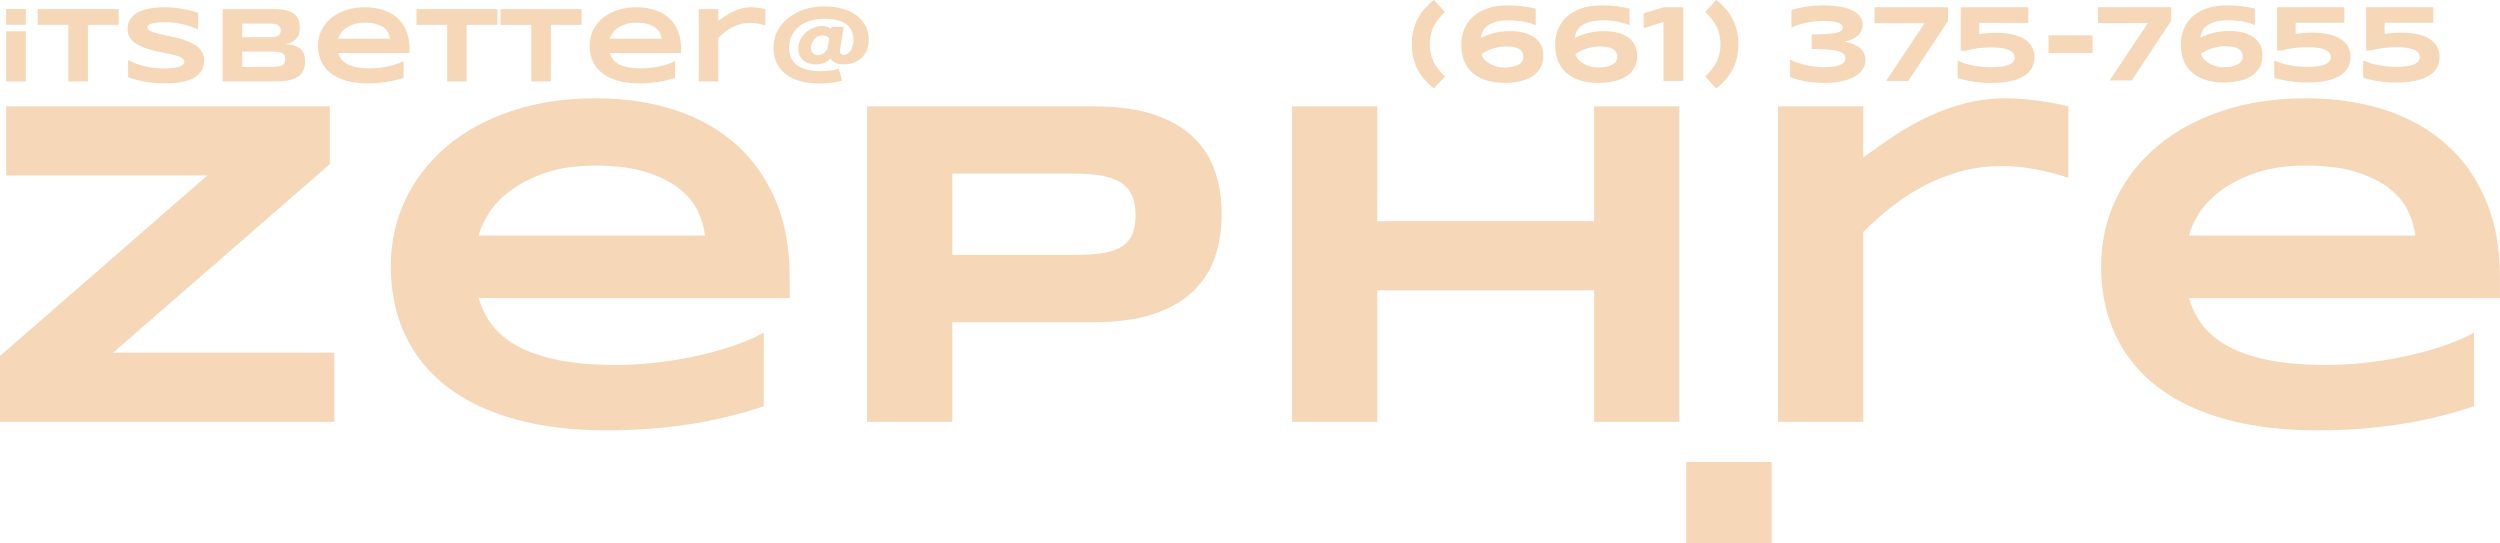 <?xml version="1.0" encoding="utf-8"?>
<!-- Generator: Adobe Illustrator 16.0.0, SVG Export Plug-In . SVG Version: 6.00 Build 0)  -->
<!DOCTYPE svg PUBLIC "-//W3C//DTD SVG 1.1//EN" "http://www.w3.org/Graphics/SVG/1.1/DTD/svg11.dtd">
<svg version="1.1" id="Layer_1" xmlns="http://www.w3.org/2000/svg" xmlns:xlink="http://www.w3.org/1999/xlink" x="0px" y="0px"
	 width="410.482px" height="89.172px" viewBox="0 0 410.482 89.172" enable-background="new 0 0 410.482 89.172"
	 xml:space="preserve">
<g>
	<path fill="#F6D7B7" d="M350.008,13.217h-3.625l6.278-9.414h-8.179V1.185h12.015V3.41L350.008,13.217z"/>
	<path fill="#F6D7B7" d="M365.884,3.321c-0.771,0-1.438,0.073-2.006,0.219s-1.036,0.349-1.409,0.608
		c-0.374,0.26-0.656,0.563-0.846,0.911s-0.296,0.723-0.319,1.125c0.305-0.146,0.623-0.285,0.959-0.416s0.696-0.248,1.081-0.35
		c0.387-0.102,0.799-0.183,1.239-0.241c0.44-0.058,0.915-0.087,1.423-0.087c0.776,0,1.498,0.076,2.163,0.228
		c0.666,0.152,1.244,0.392,1.734,0.718c0.489,0.327,0.875,0.744,1.154,1.252c0.28,0.508,0.421,1.115,0.421,1.821
		c0,0.782-0.163,1.454-0.489,2.014c-0.327,0.561-0.777,1.02-1.35,1.379c-0.571,0.359-1.247,0.622-2.022,0.788
		c-0.776,0.167-1.617,0.25-2.521,0.25c-1.045,0-1.997-0.129-2.854-0.386c-0.857-0.257-1.598-0.642-2.215-1.156
		c-0.619-0.514-1.099-1.159-1.438-1.935s-0.508-1.682-0.508-2.715c0-0.887,0.15-1.724,0.451-2.509
		c0.301-0.785,0.765-1.471,1.393-2.058c0.627-0.586,1.424-1.051,2.392-1.392c0.966-0.342,2.11-0.512,3.437-0.512
		c0.392,0,0.794,0.015,1.209,0.043c0.414,0.029,0.82,0.069,1.217,0.119c0.397,0.049,0.772,0.106,1.125,0.17
		c0.354,0.064,0.664,0.131,0.934,0.202v2.697c-0.192-0.076-0.429-0.16-0.704-0.254c-0.277-0.093-0.6-0.179-0.964-0.258
		c-0.364-0.079-0.771-0.145-1.218-0.197C366.903,3.348,366.415,3.321,365.884,3.321z M361.365,8.838
		c0.062,0.245,0.196,0.496,0.397,0.753c0.201,0.257,0.464,0.492,0.788,0.705s0.703,0.388,1.14,0.525
		c0.435,0.137,0.92,0.206,1.458,0.206c0.426,0,0.826-0.033,1.203-0.101c0.377-0.067,0.703-0.171,0.98-0.311
		c0.277-0.14,0.496-0.317,0.656-0.53c0.161-0.213,0.241-0.466,0.241-0.758c0-0.315-0.064-0.583-0.192-0.806
		c-0.129-0.222-0.315-0.401-0.562-0.539c-0.244-0.137-0.548-0.238-0.905-0.302c-0.359-0.064-0.771-0.097-1.23-0.097
		c-0.38,0-0.758,0.035-1.134,0.105c-0.377,0.07-0.737,0.162-1.082,0.275c-0.345,0.114-0.667,0.247-0.968,0.398
		C361.856,8.518,361.593,8.675,361.365,8.838z"/>
	<path fill="#F6D7B7" d="M384.931,3.733h-8.004v1.848c0.188-0.035,0.395-0.065,0.622-0.092c0.229-0.026,0.464-0.048,0.709-0.065
		c0.245-0.018,0.493-0.032,0.744-0.044c0.251-0.012,0.499-0.018,0.744-0.018c0.976,0,1.847,0.087,2.614,0.263
		c0.767,0.176,1.417,0.432,1.947,0.771c0.531,0.339,0.938,0.756,1.219,1.252c0.279,0.496,0.42,1.068,0.42,1.716
		c0,0.602-0.13,1.157-0.391,1.668c-0.26,0.511-0.672,0.952-1.233,1.322c-0.563,0.371-1.295,0.662-2.194,0.872
		c-0.897,0.21-1.987,0.315-3.266,0.315c-0.59,0-1.152-0.022-1.688-0.066s-1.033-0.104-1.497-0.18s-0.888-0.16-1.27-0.254
		c-0.383-0.093-0.714-0.189-0.994-0.289V9.916c0.251,0.117,0.548,0.238,0.889,0.363c0.342,0.125,0.738,0.239,1.191,0.342
		c0.452,0.102,0.963,0.187,1.532,0.254c0.568,0.067,1.207,0.101,1.913,0.101c1.308,0,2.263-0.139,2.863-0.416
		c0.602-0.277,0.901-0.658,0.901-1.143c0-0.572-0.328-0.994-0.985-1.266c-0.655-0.271-1.604-0.407-2.841-0.407
		c-0.415,0-0.822,0.015-1.222,0.044c-0.4,0.029-0.779,0.068-1.14,0.118c-0.359,0.05-0.692,0.108-1.003,0.175
		c-0.31,0.067-0.587,0.136-0.832,0.206h-0.787V1.185h11.033v2.548H384.931z"/>
	<path fill="#F6D7B7" d="M399.546,3.733h-8.004v1.848c0.187-0.035,0.394-0.065,0.622-0.092c0.228-0.026,0.464-0.048,0.709-0.065
		c0.245-0.018,0.493-0.032,0.744-0.044c0.251-0.012,0.499-0.018,0.744-0.018c0.976,0,1.847,0.087,2.613,0.263
		c0.768,0.176,1.417,0.432,1.948,0.771s0.938,0.756,1.218,1.252c0.28,0.496,0.42,1.068,0.42,1.716c0,0.602-0.13,1.157-0.39,1.668
		c-0.26,0.511-0.672,0.952-1.234,1.322c-0.562,0.371-1.295,0.662-2.193,0.872s-1.987,0.315-3.267,0.315
		c-0.59,0-1.151-0.022-1.687-0.066s-1.033-0.104-1.497-0.18s-0.888-0.16-1.27-0.254c-0.384-0.093-0.715-0.189-0.994-0.289V9.916
		c0.251,0.117,0.548,0.238,0.889,0.363c0.342,0.125,0.738,0.239,1.191,0.342c0.451,0.102,0.963,0.187,1.531,0.254
		c0.569,0.067,1.207,0.101,1.913,0.101c1.309,0,2.264-0.139,2.864-0.416c0.602-0.277,0.901-0.658,0.901-1.143
		c0-0.572-0.328-0.994-0.985-1.266c-0.656-0.271-1.604-0.407-2.841-0.407c-0.415,0-0.822,0.015-1.222,0.044
		c-0.4,0.029-0.779,0.068-1.14,0.118c-0.359,0.05-0.692,0.108-1.003,0.175c-0.31,0.067-0.587,0.136-0.832,0.206h-0.788V1.185h11.034
		v2.548H399.546z"/>
</g>
<g id="Guides">
</g>
<g id="_x31_2_Col_Grid" opacity="0.1" enable-background="new    ">
</g>
<g>
	<path fill="#F6D7B7" d="M0,69.268V58.448l34.047-29.635H1.018v-11.35h53.125v9.502L18.551,57.918h36.346v11.35H0z"/>
	<path fill="#F6D7B7" d="M125.403,66.703c-4.247,1.408-8.489,2.42-12.726,3.035c-4.235,0.615-8.565,0.923-12.989,0.923
		c-5.655,0-10.688-0.608-15.1-1.828c-4.411-1.218-8.124-2.983-11.142-5.299c-3.017-2.312-5.316-5.14-6.899-8.481
		c-1.584-3.343-2.376-7.126-2.376-11.349c0-3.92,0.799-7.559,2.395-10.916c1.596-3.355,3.858-6.271,6.786-8.747
		c2.928-2.476,6.467-4.411,10.614-5.806c4.147-1.396,8.771-2.094,13.875-2.094c4.7,0,9.005,0.637,12.913,1.903
		c3.909,1.271,7.265,3.149,10.068,5.638c2.802,2.488,4.976,5.556,6.521,9.199c1.547,3.645,2.319,7.843,2.319,12.594v3.469H78.613
		c0.452,1.637,1.199,3.131,2.242,4.486c1.043,1.357,2.457,2.514,4.243,3.469c1.783,0.957,3.978,1.697,6.579,2.227
		c2.601,0.527,5.712,0.791,9.332,0.791c2.563,0,5.075-0.155,7.54-0.473c2.463-0.312,4.764-0.729,6.899-1.241
		c2.136-0.519,4.066-1.087,5.789-1.718c1.721-0.629,3.109-1.256,4.165-1.885L125.403,66.703L125.403,66.703z M115.752,38.689
		c-0.127-1.282-0.51-2.608-1.151-3.979c-0.641-1.368-1.652-2.606-3.034-3.714c-1.383-1.105-3.193-2.017-5.43-2.732
		c-2.237-0.717-5.027-1.076-8.371-1.076c-3.142,0-5.856,0.391-8.144,1.17c-2.288,0.779-4.204,1.746-5.75,2.902
		c-1.545,1.156-2.745,2.401-3.601,3.733c-0.854,1.333-1.408,2.563-1.658,3.695L115.752,38.689L115.752,38.689z"/>
	<path fill="#F6D7B7" d="M200.584,35.146c0,2.59-0.376,4.971-1.129,7.145c-0.755,2.174-1.968,4.047-3.641,5.617
		c-1.671,1.572-3.839,2.797-6.502,3.678c-2.666,0.879-5.908,1.318-9.729,1.318h-23.226v16.363h-13.989V17.462h37.215
		c3.82,0,7.062,0.434,9.729,1.301c2.663,0.867,4.831,2.088,6.502,3.657c1.673,1.571,2.886,3.437,3.641,5.599
		C200.208,30.181,200.584,32.558,200.584,35.146z M186.446,35.37c0-1.205-0.171-2.242-0.509-3.109
		c-0.34-0.867-0.9-1.577-1.678-2.131c-0.78-0.553-1.799-0.961-3.056-1.225c-1.256-0.264-2.802-0.396-4.637-0.396h-20.209v13.348
		h20.209c1.835,0,3.381-0.107,4.637-0.319c1.257-0.216,2.275-0.579,3.056-1.094c0.777-0.517,1.338-1.188,1.678-2.019
		C186.275,37.595,186.446,36.577,186.446,35.37z"/>
	<path fill="#F6D7B7" d="M261.741,69.268V47.663h-35.594v21.604H212.16V17.462h13.987v18.853h35.594V17.462h13.988v51.806H261.741z"
		/>
	<path fill="#F6D7B7" d="M337.959,28.68c-0.716-0.214-1.552-0.428-2.507-0.642c-0.956-0.215-2.005-0.396-3.149-0.547
		c-1.143-0.15-2.315-0.227-3.522-0.227c-2.517,0-4.857,0.309-7.032,0.924c-2.174,0.617-4.203,1.434-6.089,2.45
		c-1.885,1.019-3.64,2.175-5.26,3.47c-1.622,1.295-3.109,2.62-4.469,3.978v31.182h-13.988V17.462h13.988v8.408
		c1.684-1.256,3.411-2.469,5.185-3.639c1.771-1.169,3.619-2.207,5.544-3.11c1.922-0.905,3.951-1.628,6.089-2.168
		c2.137-0.54,4.396-0.812,6.786-0.812c0.905,0,1.828,0.044,2.771,0.133c0.943,0.088,1.861,0.195,2.754,0.32
		c0.894,0.126,1.729,0.264,2.508,0.414c0.777,0.152,1.457,0.303,2.035,0.453v11.727C339.223,29.062,338.676,28.893,337.959,28.68z"
		/>
	<path fill="#F6D7B7" d="M406.223,66.703c-4.249,1.408-8.488,2.42-12.726,3.035c-4.235,0.615-8.565,0.923-12.988,0.923
		c-5.657,0-10.688-0.608-15.101-1.828c-4.411-1.218-8.125-2.983-11.145-5.299c-3.017-2.312-5.313-5.14-6.896-8.481
		c-1.584-3.343-2.376-7.126-2.376-11.349c0-3.92,0.799-7.559,2.394-10.916c1.599-3.355,3.859-6.271,6.788-8.747
		c2.928-2.476,6.466-4.411,10.613-5.806c4.146-1.396,8.771-2.094,13.875-2.094c4.699,0,9.005,0.637,12.913,1.903
		c3.908,1.271,7.264,3.149,10.065,5.638c2.804,2.488,4.978,5.556,6.523,9.199c1.545,3.645,2.315,7.843,2.315,12.594v3.469H359.43
		c0.453,1.637,1.2,3.131,2.243,4.486c1.044,1.357,2.457,2.514,4.241,3.469c1.785,0.957,3.979,1.697,6.58,2.227
		c2.601,0.527,5.712,0.791,9.332,0.791c2.562,0,5.077-0.155,7.54-0.473c2.464-0.312,4.764-0.729,6.898-1.241
		c2.139-0.519,4.065-1.087,5.788-1.718c1.724-0.629,3.11-1.256,4.166-1.885v12.104L406.223,66.703L406.223,66.703z M396.57,38.689
		c-0.127-1.282-0.511-2.608-1.151-3.979c-0.64-1.368-1.652-2.606-3.034-3.714c-1.383-1.105-3.19-2.017-5.43-2.732
		c-2.236-0.717-5.027-1.076-8.369-1.076c-3.143,0-5.856,0.391-8.145,1.17c-2.288,0.779-4.203,1.746-5.75,2.902
		c-1.547,1.156-2.746,2.401-3.603,3.733c-0.854,1.333-1.407,2.563-1.659,3.695L396.57,38.689L396.57,38.689z"/>
</g>
<g>
	<path fill="#F6D7B7" d="M276.869,89.172V75.854h14.021v13.317L276.869,89.172L276.869,89.172z"/>
</g>
<path fill="#F6D7B7" d="M234.753,7.263c0,0.545,0.049,1.049,0.148,1.51c0.102,0.461,0.252,0.902,0.457,1.324
	c0.207,0.423,0.466,0.834,0.779,1.232c0.312,0.398,0.688,0.811,1.121,1.232l-1.82,1.963c-0.541-0.428-1.03-0.89-1.476-1.382
	c-0.442-0.493-0.823-1.032-1.146-1.62c-0.318-0.586-0.566-1.23-0.742-1.932c-0.176-0.702-0.264-1.478-0.264-2.328
	c0-0.853,0.088-1.628,0.264-2.329c0.176-0.701,0.424-1.345,0.742-1.932c0.32-0.587,0.703-1.126,1.146-1.616
	c0.444-0.49,0.935-0.952,1.476-1.386l1.82,1.963c-0.434,0.423-0.809,0.834-1.121,1.233c-0.313,0.397-0.572,0.809-0.779,1.231
	c-0.205,0.423-0.355,0.864-0.457,1.325C234.802,6.214,234.753,6.718,234.753,7.263z"/>
<path fill="#F6D7B7" d="M247.771,3.337c-0.772,0-1.443,0.072-2.016,0.219c-0.568,0.147-1.041,0.35-1.416,0.612
	c-0.376,0.261-0.66,0.567-0.852,0.915c-0.19,0.35-0.297,0.727-0.32,1.131c0.307-0.146,0.626-0.285,0.964-0.418
	c0.337-0.131,0.7-0.25,1.087-0.352c0.389-0.102,0.803-0.184,1.245-0.242c0.442-0.058,0.921-0.088,1.431-0.088
	c0.781,0,1.506,0.076,2.176,0.229c0.668,0.153,1.248,0.393,1.742,0.721c0.494,0.329,0.881,0.749,1.162,1.26
	c0.281,0.511,0.424,1.12,0.424,1.831c0,0.786-0.166,1.461-0.494,2.022c-0.327,0.564-0.779,1.026-1.354,1.387
	c-0.573,0.361-1.253,0.625-2.032,0.793c-0.779,0.167-1.625,0.251-2.533,0.251c-1.051,0-2.008-0.129-2.871-0.388
	c-0.862-0.258-1.604-0.645-2.229-1.162c-0.621-0.516-1.103-1.164-1.44-1.945c-0.342-0.78-0.51-1.69-0.51-2.729
	c0-0.893,0.148-1.733,0.449-2.521c0.305-0.789,0.771-1.479,1.398-2.068c0.633-0.59,1.434-1.057,2.404-1.4
	c0.969-0.343,2.121-0.516,3.455-0.516c0.395,0,0.799,0.016,1.213,0.045c0.418,0.027,0.826,0.068,1.227,0.119
	c0.396,0.049,0.773,0.105,1.131,0.171c0.354,0.064,0.668,0.132,0.938,0.202v2.711c-0.193-0.076-0.432-0.161-0.709-0.254
	c-0.278-0.094-0.604-0.182-0.969-0.26c-0.369-0.08-0.775-0.146-1.225-0.199C248.796,3.362,248.308,3.337,247.771,3.337z
	 M243.229,8.882c0.062,0.248,0.196,0.5,0.398,0.758c0.202,0.258,0.469,0.494,0.792,0.707c0.326,0.215,0.707,0.391,1.146,0.529
	c0.438,0.138,0.927,0.207,1.467,0.207c0.429,0,0.832-0.033,1.21-0.102c0.379-0.068,0.707-0.172,0.985-0.312
	c0.277-0.142,0.5-0.318,0.66-0.532c0.161-0.214,0.241-0.468,0.241-0.762c0-0.317-0.063-0.588-0.19-0.81
	c-0.131-0.223-0.318-0.404-0.565-0.542c-0.246-0.137-0.551-0.239-0.91-0.303c-0.36-0.063-0.772-0.099-1.235-0.099
	c-0.383,0-0.764,0.036-1.142,0.107c-0.379,0.07-0.739,0.164-1.087,0.275c-0.346,0.115-0.671,0.249-0.975,0.402
	C243.724,8.56,243.459,8.718,243.229,8.882z"/>
<path fill="#F6D7B7" d="M263.187,3.337c-0.773,0-1.446,0.072-2.017,0.219c-0.569,0.147-1.042,0.35-1.418,0.612
	c-0.375,0.261-0.657,0.567-0.849,0.915c-0.191,0.35-0.299,0.727-0.321,1.131c0.306-0.146,0.627-0.285,0.964-0.418
	c0.337-0.131,0.7-0.25,1.087-0.352c0.388-0.102,0.802-0.184,1.245-0.242c0.443-0.058,0.921-0.088,1.432-0.088
	c0.779,0,1.506,0.076,2.174,0.229c0.67,0.153,1.25,0.393,1.744,0.721c0.492,0.329,0.879,0.749,1.162,1.26
	c0.28,0.511,0.422,1.12,0.422,1.831c0,0.786-0.166,1.461-0.494,2.022c-0.327,0.564-0.778,1.026-1.354,1.387
	c-0.576,0.361-1.253,0.625-2.033,0.793c-0.781,0.167-1.625,0.251-2.535,0.251c-1.052,0-2.008-0.129-2.871-0.388
	c-0.86-0.258-1.604-0.645-2.227-1.162c-0.622-0.516-1.104-1.164-1.443-1.945c-0.34-0.78-0.512-1.69-0.512-2.729
	c0-0.893,0.15-1.733,0.453-2.521c0.303-0.789,0.77-1.479,1.4-2.068c0.63-0.59,1.432-1.057,2.402-1.4
	c0.969-0.343,2.123-0.516,3.455-0.516c0.395,0,0.799,0.016,1.215,0.045c0.418,0.027,0.823,0.068,1.225,0.119
	c0.398,0.049,0.775,0.105,1.131,0.171c0.354,0.064,0.668,0.132,0.938,0.202v2.711c-0.191-0.076-0.431-0.161-0.709-0.254
	c-0.276-0.094-0.602-0.182-0.968-0.26c-0.366-0.08-0.774-0.146-1.225-0.199C264.211,3.362,263.72,3.337,263.187,3.337z
	 M258.646,8.882c0.063,0.248,0.196,0.5,0.397,0.758c0.203,0.258,0.467,0.494,0.793,0.707c0.326,0.215,0.708,0.391,1.146,0.529
	c0.438,0.139,0.927,0.207,1.465,0.207c0.431,0,0.832-0.033,1.212-0.102c0.379-0.069,0.707-0.172,0.985-0.312
	c0.277-0.142,0.498-0.318,0.659-0.532c0.161-0.214,0.242-0.468,0.242-0.762c0-0.317-0.063-0.588-0.192-0.81
	c-0.131-0.223-0.316-0.404-0.562-0.542c-0.247-0.137-0.553-0.239-0.912-0.303c-0.359-0.063-0.771-0.099-1.234-0.099
	c-0.381,0-0.764,0.036-1.143,0.107c-0.378,0.07-0.738,0.164-1.086,0.275c-0.348,0.115-0.671,0.249-0.975,0.402
	C259.138,8.56,258.873,8.718,258.646,8.882z"/>
<path fill="#F6D7B7" d="M273.133,13.284V3.601l-3.248,1.014V2.192l3.248-1.004h3.248v12.096H273.133z"/>
<path fill="#F6D7B7" d="M282.49,7.263c0-0.545-0.05-1.049-0.15-1.51c-0.099-0.461-0.251-0.902-0.457-1.325
	c-0.204-0.423-0.466-0.834-0.778-1.229c-0.312-0.399-0.688-0.812-1.123-1.233l1.103-1.188v-0.02L281.804,0
	c0.533,0.404,1.016,0.853,1.443,1.347c0.322,0.363,0.617,0.752,0.881,1.162c0.264,0.411,0.49,0.849,0.678,1.316
	c0.188,0.467,0.336,0.967,0.444,1.501c0.108,0.534,0.169,1.106,0.181,1.716v0.221c0,0.646-0.052,1.246-0.154,1.805
	c-0.103,0.557-0.248,1.077-0.435,1.562c-0.188,0.482-0.418,0.937-0.688,1.355c-0.27,0.418-0.571,0.816-0.905,1.193
	c-0.199,0.223-0.405,0.437-0.621,0.638c-0.214,0.202-0.433,0.397-0.653,0.585c-0.029,0.018-0.06,0.035-0.084,0.054
	c-0.027,0.017-0.055,0.041-0.084,0.069l-0.723-0.757V13.75l-1.102-1.189c0.436-0.422,0.81-0.834,1.121-1.232
	c0.313-0.398,0.574-0.81,0.779-1.232c0.206-0.422,0.358-0.863,0.457-1.324C282.44,8.312,282.49,7.808,282.49,7.263z"/>
<path fill="#F6D7B7" d="M302.913,6.831c0.604,0.135,1.121,0.298,1.55,0.489c0.429,0.19,0.777,0.41,1.047,0.659
	c0.271,0.25,0.468,0.529,0.59,0.837c0.123,0.308,0.187,0.644,0.187,1.009c0,0.633-0.171,1.188-0.516,1.662
	c-0.343,0.474-0.817,0.869-1.426,1.184c-0.607,0.314-1.326,0.55-2.152,0.705c-0.828,0.156-1.724,0.233-2.686,0.233
	c-0.646,0-1.238-0.028-1.777-0.084c-0.541-0.056-1.037-0.128-1.492-0.216s-0.873-0.186-1.254-0.295
	c-0.383-0.108-0.736-0.218-1.065-0.33V9.789c0.364,0.193,0.772,0.366,1.229,0.519c0.455,0.153,0.924,0.283,1.407,0.393
	c0.484,0.11,0.974,0.191,1.466,0.246c0.492,0.056,0.961,0.084,1.398,0.084c0.799,0,1.436-0.049,1.911-0.146
	c0.475-0.097,0.836-0.221,1.082-0.37c0.245-0.148,0.405-0.309,0.479-0.479c0.072-0.17,0.109-0.332,0.109-0.483
	c0-0.26-0.084-0.482-0.251-0.67s-0.461-0.344-0.881-0.467c-0.419-0.123-0.987-0.215-1.702-0.275
	c-0.719-0.063-1.62-0.098-2.712-0.103V5.644c0.991,0,1.813-0.021,2.469-0.063c0.654-0.04,1.179-0.104,1.571-0.192
	c0.395-0.089,0.671-0.202,0.832-0.344c0.162-0.141,0.242-0.314,0.242-0.52c0-0.065-0.012-0.135-0.03-0.211
	c-0.021-0.076-0.067-0.155-0.138-0.237c-0.07-0.083-0.174-0.162-0.31-0.237c-0.136-0.076-0.317-0.144-0.555-0.203
	c-0.234-0.059-0.525-0.106-0.872-0.142c-0.348-0.034-0.764-0.052-1.25-0.052c-0.457,0-0.922,0.023-1.396,0.069
	c-0.472,0.048-0.936,0.118-1.387,0.212c-0.451,0.095-0.889,0.208-1.312,0.344c-0.422,0.135-0.812,0.293-1.17,0.476V1.655
	c0.799-0.266,1.652-0.459,2.562-0.586c0.909-0.126,1.812-0.189,2.702-0.189c0.875,0,1.7,0.059,2.479,0.177
	c0.774,0.116,1.457,0.304,2.041,0.56c0.584,0.255,1.045,0.585,1.387,0.994c0.341,0.408,0.511,0.901,0.511,1.484
	c0,0.312-0.056,0.604-0.163,0.883s-0.28,0.535-0.516,0.77c-0.233,0.236-0.537,0.444-0.905,0.626
	C303.881,6.556,303.437,6.708,302.913,6.831z"/>
<path fill="#F6D7B7" d="M313.336,13.284h-3.645l6.312-9.465h-8.223V1.188h12.077v2.236L313.336,13.284z"/>
<path fill="#F6D7B7" d="M333.027,3.75h-8.045v1.857c0.188-0.034,0.396-0.065,0.625-0.092c0.229-0.027,0.466-0.049,0.712-0.065
	c0.246-0.02,0.496-0.034,0.749-0.045c0.252-0.012,0.501-0.018,0.748-0.018c0.979,0,1.854,0.088,2.628,0.264
	c0.771,0.175,1.424,0.434,1.958,0.775c0.532,0.34,0.94,0.76,1.224,1.258c0.282,0.5,0.424,1.074,0.424,1.727
	c0,0.604-0.132,1.163-0.392,1.676c-0.262,0.514-0.675,0.955-1.241,1.33c-0.566,0.372-1.303,0.664-2.206,0.875
	s-1.998,0.317-3.283,0.317c-0.593,0-1.158-0.022-1.692-0.066c-0.537-0.044-1.038-0.104-1.507-0.18
	c-0.467-0.077-0.893-0.161-1.275-0.256c-0.384-0.093-0.717-0.19-0.999-0.29V9.964c0.252,0.118,0.551,0.24,0.894,0.365
	c0.346,0.127,0.742,0.242,1.198,0.345c0.454,0.103,0.968,0.187,1.54,0.255c0.571,0.066,1.212,0.102,1.922,0.102
	c1.314,0,2.274-0.139,2.88-0.418c0.604-0.279,0.906-0.662,0.906-1.148c0-0.575-0.329-1-0.99-1.273
	c-0.657-0.271-1.61-0.408-2.855-0.408c-0.416,0-0.824,0.014-1.229,0.043c-0.399,0.029-0.781,0.069-1.144,0.119
	c-0.361,0.05-0.696,0.109-1.009,0.176c-0.312,0.068-0.592,0.137-0.836,0.207h-0.792V1.188h11.091L333.027,3.75L333.027,3.75z"/>
<path fill="#F6D7B7" d="M336.355,8.688V5.8h7.218v2.888H336.355z"/>
<g>
	<path fill="#F6D7B7" d="M1.023,13.368V5.145h3.206v8.223H1.023z"/>
	<path fill="#F6D7B7" d="M14.434,4.079v9.29h-3.206v-9.29H6.19V1.495H19.48v2.584H14.434z"/>
	<path fill="#F6D7B7" d="M32.538,4.839c-0.225-0.109-0.521-0.233-0.89-0.372c-0.369-0.138-0.787-0.269-1.253-0.393
		c-0.466-0.124-0.974-0.228-1.521-0.311c-0.547-0.083-1.109-0.125-1.685-0.125c-0.461,0-0.854,0.015-1.18,0.043
		c-0.326,0.029-0.599,0.066-0.821,0.112c-0.222,0.046-0.397,0.099-0.527,0.16c-0.13,0.061-0.229,0.123-0.298,0.186
		c-0.069,0.063-0.114,0.126-0.134,0.19s-0.03,0.121-0.03,0.173c0,0.173,0.086,0.324,0.259,0.454c0.173,0.13,0.409,0.245,0.708,0.346
		c0.3,0.101,0.648,0.196,1.046,0.285s0.819,0.182,1.266,0.276c0.447,0.095,0.908,0.199,1.383,0.312
		c0.475,0.112,0.936,0.243,1.383,0.393c0.446,0.15,0.868,0.324,1.266,0.523c0.398,0.199,0.746,0.431,1.046,0.695
		c0.299,0.265,0.536,0.57,0.708,0.916s0.259,0.74,0.259,1.184c0,0.57-0.101,1.06-0.302,1.469c-0.202,0.409-0.471,0.755-0.808,1.037
		s-0.728,0.509-1.171,0.678c-0.444,0.17-0.909,0.301-1.396,0.394c-0.487,0.092-0.979,0.152-1.478,0.181
		c-0.498,0.029-0.972,0.043-1.421,0.043c-1.175,0-2.263-0.097-3.262-0.29s-1.882-0.434-2.648-0.722V9.842
		c0.789,0.438,1.689,0.781,2.7,1.028c1.011,0.248,2.093,0.372,3.245,0.372c0.68,0,1.234-0.036,1.664-0.108
		c0.429-0.072,0.765-0.164,1.006-0.276c0.242-0.112,0.406-0.235,0.493-0.367c0.086-0.133,0.13-0.259,0.13-0.38
		c0-0.19-0.086-0.355-0.259-0.497c-0.173-0.141-0.409-0.265-0.709-0.372c-0.299-0.106-0.648-0.204-1.045-0.293
		S27.441,8.77,26.994,8.68c-0.446-0.089-0.906-0.186-1.378-0.29c-0.473-0.104-0.932-0.226-1.378-0.367
		c-0.447-0.141-0.869-0.305-1.266-0.493c-0.397-0.187-0.746-0.409-1.045-0.666c-0.3-0.256-0.536-0.553-0.709-0.89
		c-0.173-0.337-0.259-0.728-0.259-1.171c0-0.524,0.092-0.976,0.277-1.356c0.184-0.38,0.433-0.704,0.748-0.972
		c0.314-0.268,0.677-0.485,1.089-0.652c0.412-0.167,0.845-0.297,1.3-0.389c0.455-0.092,0.916-0.155,1.383-0.19
		c0.466-0.035,0.91-0.052,1.331-0.052c0.461,0,0.935,0.023,1.421,0.069c0.487,0.046,0.967,0.111,1.439,0.195s0.929,0.18,1.37,0.289
		c0.441,0.11,0.848,0.225,1.223,0.346V4.839z"/>
	<path fill="#F6D7B7" d="M50.098,10.093c0,0.461-0.061,0.861-0.182,1.201c-0.121,0.34-0.29,0.632-0.505,0.877
		c-0.216,0.245-0.476,0.444-0.778,0.596c-0.303,0.153-0.637,0.274-1.002,0.363c-0.366,0.089-0.756,0.151-1.171,0.186
		c-0.415,0.035-0.844,0.052-1.288,0.052h-8.616V1.495h8.46c0.34,0,0.681,0.015,1.024,0.043s0.67,0.082,0.981,0.16
		s0.601,0.186,0.869,0.324c0.268,0.138,0.501,0.32,0.7,0.544s0.354,0.496,0.467,0.812c0.112,0.317,0.168,0.691,0.168,1.124
		c0,0.772-0.19,1.384-0.57,1.836s-0.979,0.753-1.797,0.903c0.576,0.041,1.07,0.128,1.482,0.264c0.412,0.135,0.748,0.32,1.007,0.553
		s0.449,0.519,0.57,0.855S50.098,9.644,50.098,10.093z M46.096,5.012c0-0.149-0.023-0.292-0.069-0.428
		c-0.046-0.135-0.13-0.255-0.25-0.358c-0.121-0.104-0.285-0.188-0.493-0.251c-0.208-0.063-0.473-0.095-0.795-0.095h-4.727v2.229
		h4.727c0.322,0,0.587-0.029,0.795-0.086s0.372-0.135,0.493-0.233c0.121-0.098,0.204-0.214,0.25-0.35
		C46.073,5.304,46.096,5.162,46.096,5.012z M46.839,9.722c0-0.271-0.046-0.488-0.138-0.653c-0.092-0.164-0.236-0.291-0.432-0.38
		s-0.449-0.148-0.76-0.177s-0.683-0.043-1.115-0.043h-4.632v2.515h4.632c0.432,0,0.804-0.014,1.115-0.043s0.564-0.089,0.76-0.182
		c0.196-0.092,0.34-0.22,0.432-0.384C46.793,10.209,46.839,9.992,46.839,9.722z"/>
	<path fill="#F6D7B7" d="M66.257,12.781c-0.974,0.322-1.946,0.554-2.917,0.695s-1.963,0.212-2.977,0.212
		c-1.296,0-2.45-0.14-3.461-0.419c-1.011-0.279-1.862-0.684-2.554-1.214c-0.691-0.53-1.218-1.178-1.581-1.944
		c-0.363-0.766-0.544-1.633-0.544-2.601c0-0.899,0.183-1.733,0.549-2.502c0.366-0.769,0.884-1.437,1.555-2.005
		c0.671-0.567,1.482-1.011,2.433-1.331s2.011-0.479,3.18-0.479c1.077,0,2.064,0.146,2.959,0.437
		c0.896,0.291,1.665,0.721,2.308,1.292c0.642,0.57,1.141,1.273,1.495,2.109c0.354,0.835,0.531,1.797,0.531,2.886V8.71H55.533
		c0.104,0.375,0.275,0.717,0.514,1.028s0.563,0.576,0.972,0.795c0.409,0.219,0.912,0.389,1.508,0.51
		c0.597,0.121,1.31,0.182,2.139,0.182c0.587,0,1.164-0.036,1.728-0.108c0.564-0.072,1.092-0.167,1.582-0.285s0.932-0.25,1.326-0.394
		c0.395-0.144,0.713-0.288,0.955-0.432V12.781z M64.044,6.36c-0.029-0.294-0.116-0.598-0.263-0.912s-0.379-0.598-0.696-0.851
		s-0.732-0.462-1.244-0.626c-0.513-0.165-1.152-0.247-1.918-0.247c-0.72,0-1.343,0.089-1.867,0.268
		c-0.524,0.179-0.963,0.4-1.318,0.666c-0.354,0.265-0.629,0.55-0.825,0.855c-0.196,0.305-0.323,0.587-0.38,0.847H64.044z"/>
	<path fill="#F6D7B7" d="M76.626,4.079v9.29H73.42v-9.29h-5.038V1.495h13.291v2.584H76.626z"/>
	<path fill="#F6D7B7" d="M90.444,4.079v9.29h-3.206v-9.29h-5.038V1.495h13.291v2.584H90.444z"/>
	<path fill="#F6D7B7" d="M110.847,12.781c-0.974,0.322-1.946,0.554-2.917,0.695s-1.963,0.212-2.977,0.212
		c-1.296,0-2.45-0.14-3.461-0.419c-1.011-0.279-1.862-0.684-2.554-1.214c-0.691-0.53-1.218-1.178-1.581-1.944
		c-0.363-0.766-0.544-1.633-0.544-2.601c0-0.899,0.183-1.733,0.549-2.502c0.366-0.769,0.884-1.437,1.555-2.005
		c0.671-0.567,1.482-1.011,2.433-1.331s2.011-0.479,3.18-0.479c1.077,0,2.064,0.146,2.959,0.437
		c0.896,0.291,1.665,0.721,2.308,1.292c0.642,0.57,1.141,1.273,1.495,2.109c0.354,0.835,0.531,1.797,0.531,2.886V8.71h-11.701
		c0.104,0.375,0.275,0.717,0.514,1.028s0.563,0.576,0.972,0.795c0.409,0.219,0.912,0.389,1.508,0.51
		c0.597,0.121,1.31,0.182,2.139,0.182c0.587,0,1.164-0.036,1.728-0.108c0.564-0.072,1.092-0.167,1.582-0.285s0.932-0.25,1.326-0.394
		c0.395-0.144,0.713-0.288,0.955-0.432V12.781z M108.635,6.36c-0.029-0.294-0.116-0.598-0.263-0.912s-0.379-0.598-0.696-0.851
		s-0.732-0.462-1.244-0.626c-0.513-0.165-1.152-0.247-1.918-0.247c-0.72,0-1.343,0.089-1.867,0.268
		c-0.524,0.179-0.963,0.4-1.318,0.666c-0.354,0.265-0.629,0.55-0.825,0.855c-0.196,0.305-0.323,0.587-0.38,0.847H108.635z"/>
	<path fill="#F6D7B7" d="M125.283,4.065c-0.164-0.049-0.355-0.098-0.575-0.147c-0.219-0.049-0.459-0.09-0.721-0.125
		c-0.262-0.035-0.532-0.052-0.808-0.052c-0.576,0-1.113,0.07-1.612,0.211s-0.963,0.329-1.396,0.562
		c-0.432,0.233-0.834,0.498-1.206,0.795s-0.713,0.601-1.024,0.912v7.146h-3.206V1.495h3.206v1.927
		c0.386-0.288,0.782-0.566,1.188-0.834c0.406-0.268,0.83-0.505,1.271-0.713s0.906-0.373,1.396-0.497
		c0.49-0.124,1.008-0.186,1.556-0.186c0.208,0,0.419,0.01,0.635,0.03c0.216,0.02,0.426,0.044,0.63,0.073
		c0.205,0.029,0.396,0.061,0.575,0.095c0.179,0.035,0.334,0.069,0.467,0.104v2.688C125.572,4.153,125.447,4.115,125.283,4.065z"/>
	<path fill="#F6D7B7" d="M136.383,9.601c-0.121,0.109-0.252,0.222-0.393,0.337s-0.309,0.219-0.501,0.311s-0.416,0.168-0.669,0.229
		c-0.254,0.061-0.553,0.091-0.899,0.091c-0.397,0-0.769-0.055-1.115-0.164s-0.648-0.272-0.907-0.488
		c-0.259-0.216-0.462-0.482-0.609-0.799s-0.22-0.68-0.22-1.089c0-0.415,0.061-0.795,0.182-1.141
		c0.121-0.346,0.282-0.658,0.484-0.938c0.201-0.279,0.432-0.524,0.691-0.734c0.259-0.21,0.532-0.384,0.817-0.523
		c0.285-0.138,0.57-0.243,0.855-0.315c0.285-0.072,0.552-0.108,0.799-0.108c0.397,0,0.723,0.052,0.977,0.156
		c0.253,0.104,0.446,0.202,0.579,0.293l0.069-0.319h2.014l-0.527,3.214c-0.006,0.018-0.014,0.063-0.026,0.138
		c-0.012,0.075-0.023,0.156-0.035,0.242c-0.011,0.086-0.021,0.166-0.03,0.238c-0.008,0.072-0.013,0.114-0.013,0.125
		c0,0.063,0.007,0.133,0.021,0.208s0.043,0.144,0.086,0.208c0.043,0.063,0.102,0.117,0.177,0.16
		c0.075,0.043,0.173,0.065,0.294,0.065c0.322,0,0.59-0.086,0.804-0.259c0.213-0.173,0.381-0.385,0.505-0.635
		c0.124-0.25,0.211-0.516,0.264-0.795c0.052-0.279,0.078-0.528,0.078-0.748c0-0.49-0.079-0.946-0.238-1.37
		c-0.158-0.423-0.425-0.791-0.799-1.102c-0.375-0.312-0.868-0.556-1.482-0.735c-0.614-0.178-1.373-0.268-2.277-0.268
		c-0.674,0-1.287,0.063-1.836,0.19c-0.55,0.127-1.04,0.3-1.469,0.519s-0.799,0.478-1.11,0.778c-0.311,0.299-0.569,0.622-0.773,0.968
		s-0.356,0.706-0.454,1.08c-0.098,0.375-0.147,0.749-0.147,1.124c0,0.542,0.083,1.051,0.25,1.529
		c0.167,0.479,0.452,0.896,0.855,1.253c0.403,0.357,0.938,0.64,1.603,0.847c0.666,0.208,1.497,0.311,2.493,0.311
		c0.334,0,0.641-0.009,0.92-0.026c0.279-0.018,0.537-0.043,0.773-0.078c0.236-0.035,0.457-0.077,0.661-0.125
		c0.204-0.049,0.405-0.108,0.601-0.177l0.553,1.936c-0.213,0.075-0.462,0.143-0.747,0.203s-0.586,0.112-0.903,0.156
		c-0.317,0.043-0.641,0.076-0.972,0.099c-0.331,0.023-0.649,0.035-0.955,0.035c-1.291,0-2.417-0.138-3.379-0.415
		c-0.962-0.277-1.762-0.674-2.398-1.193c-0.637-0.518-1.114-1.145-1.43-1.879c-0.317-0.734-0.476-1.56-0.476-2.476
		c0-0.617,0.094-1.208,0.281-1.776c0.188-0.567,0.455-1.099,0.804-1.594c0.349-0.496,0.771-0.946,1.266-1.353s1.05-0.756,1.664-1.05
		c0.613-0.294,1.282-0.52,2.005-0.679c0.723-0.158,1.485-0.237,2.286-0.237c0.847,0,1.617,0.069,2.312,0.207
		c0.694,0.139,1.313,0.332,1.858,0.579c0.544,0.248,1.016,0.543,1.413,0.886s0.727,0.716,0.989,1.119s0.457,0.831,0.583,1.283
		c0.126,0.452,0.19,0.915,0.19,1.387c0,0.53-0.085,1.038-0.255,1.525s-0.428,0.917-0.773,1.292s-0.784,0.674-1.313,0.899
		c-0.53,0.225-1.155,0.337-1.875,0.337c-0.225,0-0.443-0.02-0.657-0.061c-0.213-0.04-0.409-0.101-0.587-0.182
		c-0.179-0.081-0.338-0.181-0.479-0.302C136.565,9.903,136.458,9.762,136.383,9.601z M134.292,9.047
		c0.196,0,0.369-0.026,0.519-0.078s0.285-0.121,0.406-0.208s0.232-0.187,0.333-0.302s0.194-0.236,0.281-0.363l0.32-1.771
		c-0.058-0.086-0.129-0.163-0.216-0.229c-0.086-0.066-0.177-0.122-0.272-0.168c-0.095-0.046-0.194-0.081-0.298-0.104
		c-0.104-0.023-0.202-0.035-0.294-0.035c-0.259,0-0.505,0.058-0.739,0.173s-0.437,0.27-0.609,0.462s-0.31,0.419-0.411,0.678
		c-0.101,0.259-0.151,0.536-0.151,0.83c0,0.15,0.02,0.292,0.061,0.428c0.04,0.135,0.106,0.253,0.199,0.354
		c0.092,0.101,0.21,0.181,0.354,0.242S134.09,9.047,134.292,9.047z"/>
	<g>
		<path fill="#F6D7B7" d="M1.015,4.07V1.478h3.214V4.07H1.015L1.015,4.07z"/>
	</g>
</g>
</svg>
